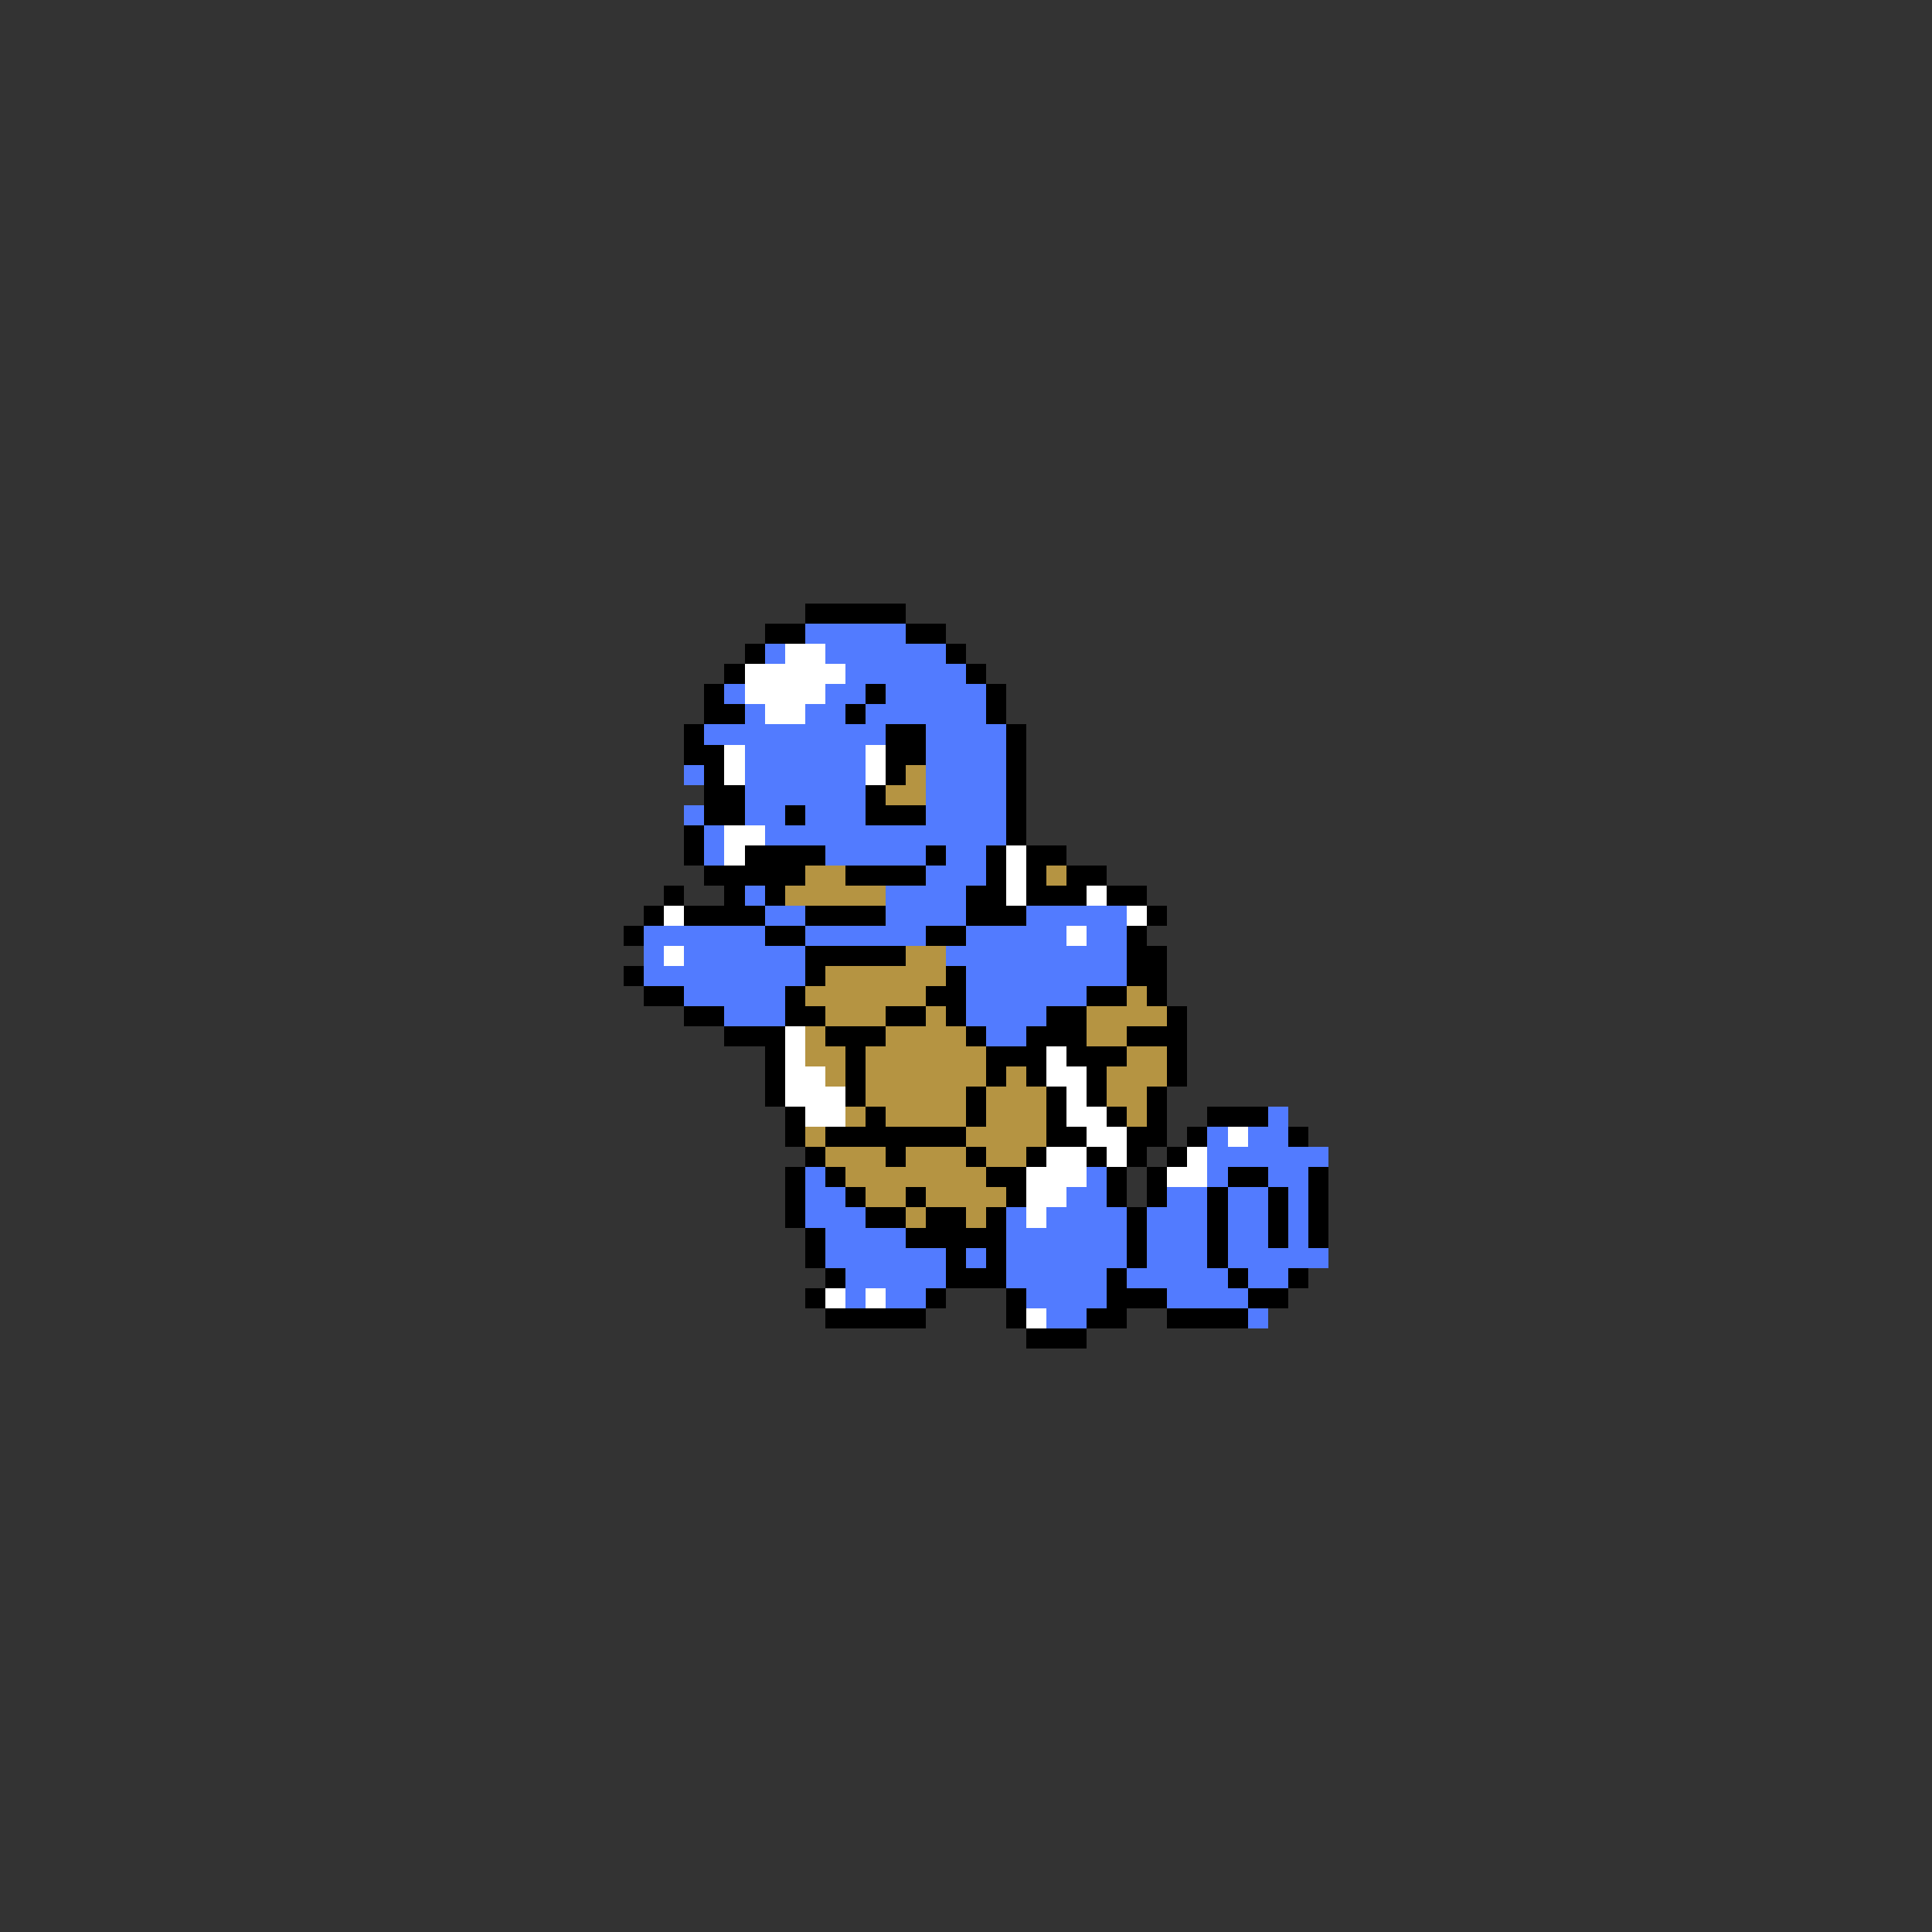 <svg xmlns="http://www.w3.org/2000/svg" viewBox="0 -0.5 96 96" shape-rendering="crispEdges">
<rect x="0" y="-0.5" width="96" height="96" fill="#333333" stroke="none"/>
<path stroke="#000000" d="M40 30h5M38 31h2M45 31h2M37 32h1M47 32h1M36 33h1M48 33h1M35 34h1M43 34h1M49 34h1M35 35h2M42 35h1M49 35h1M34 36h1M44 36h2M50 36h1M34 37h2M44 37h2M50 37h1M35 38h1M44 38h1M50 38h1M35 39h2M43 39h1M50 39h1M35 40h2M39 40h1M43 40h3M50 40h1M34 41h1M50 41h1M34 42h1M37 42h4M46 42h1M49 42h1M51 42h2M35 43h5M42 43h4M49 43h1M51 43h1M53 43h2M33 44h1M36 44h1M38 44h1M48 44h2M51 44h3M55 44h2M32 45h1M34 45h4M40 45h4M48 45h3M57 45h1M31 46h1M38 46h2M46 46h2M56 46h1M40 47h5M56 47h2M31 48h1M40 48h1M47 48h1M56 48h2M32 49h2M39 49h1M46 49h2M54 49h2M57 49h1M34 50h2M39 50h2M44 50h2M47 50h1M52 50h2M58 50h1M36 51h3M41 51h3M48 51h1M51 51h3M56 51h3M38 52h1M42 52h1M49 52h3M53 52h3M58 52h1M38 53h1M42 53h1M49 53h1M51 53h1M54 53h1M58 53h1M38 54h1M42 54h1M48 54h1M52 54h1M54 54h1M57 54h1M39 55h1M43 55h1M48 55h1M52 55h1M55 55h1M57 55h1M60 55h3M39 56h1M41 56h7M52 56h2M56 56h2M59 56h1M64 56h1M40 57h1M44 57h1M48 57h1M51 57h1M54 57h1M56 57h1M58 57h1M39 58h1M41 58h1M49 58h2M55 58h1M57 58h1M61 58h2M65 58h1M39 59h1M42 59h1M45 59h1M50 59h1M55 59h1M57 59h1M60 59h1M63 59h1M65 59h1M39 60h1M43 60h2M46 60h2M49 60h1M56 60h1M60 60h1M63 60h1M65 60h1M40 61h1M45 61h5M56 61h1M60 61h1M63 61h1M65 61h1M40 62h1M47 62h1M49 62h1M56 62h1M60 62h1M41 63h1M47 63h3M55 63h1M61 63h1M64 63h1M40 64h1M46 64h1M50 64h1M55 64h3M62 64h2M41 65h5M50 65h1M54 65h2M58 65h4M51 66h3" />
<path stroke="#527bff" d="M40 31h5M38 32h1M41 32h6M42 33h6M36 34h1M41 34h2M44 34h5M37 35h1M40 35h2M43 35h6M35 36h9M46 36h4M37 37h6M46 37h4M34 38h1M37 38h6M46 38h4M37 39h6M46 39h4M34 40h1M37 40h2M40 40h3M46 40h4M35 41h1M38 41h12M35 42h1M41 42h5M47 42h2M46 43h3M37 44h1M44 44h4M38 45h2M44 45h4M51 45h5M32 46h6M40 46h6M48 46h5M54 46h2M32 47h1M34 47h6M47 47h9M32 48h8M48 48h8M34 49h5M48 49h6M36 50h3M48 50h4M49 51h2M63 55h1M60 56h1M62 56h2M60 57h6M40 58h1M54 58h1M60 58h1M63 58h2M40 59h2M53 59h2M58 59h2M61 59h2M64 59h1M40 60h3M50 60h1M52 60h4M57 60h3M61 60h2M64 60h1M41 61h4M50 61h6M57 61h3M61 61h2M64 61h1M41 62h6M48 62h1M50 62h6M57 62h3M61 62h5M42 63h5M50 63h5M56 63h5M62 63h2M42 64h1M44 64h2M51 64h4M58 64h4M52 65h2M62 65h1" />
<path stroke="#ffffff" d="M39 32h2M37 33h5M37 34h4M38 35h2M36 37h1M43 37h1M36 38h1M43 38h1M36 41h2M36 42h1M50 42h1M50 43h1M50 44h1M54 44h1M33 45h1M56 45h1M53 46h1M33 47h1M39 51h1M39 52h1M52 52h1M39 53h2M52 53h2M39 54h3M53 54h1M40 55h2M53 55h2M54 56h2M61 56h1M52 57h2M55 57h1M59 57h1M51 58h3M58 58h2M51 59h2M51 60h1M41 64h1M43 64h1M51 65h1" />
<path stroke="#b59442" d="M45 38h1M44 39h2M40 43h2M52 43h1M39 44h5M45 47h2M41 48h6M40 49h6M56 49h1M41 50h3M46 50h1M54 50h4M40 51h1M44 51h4M54 51h2M40 52h2M43 52h6M56 52h2M41 53h1M43 53h6M50 53h1M55 53h3M43 54h5M49 54h3M55 54h2M42 55h1M44 55h4M49 55h3M56 55h1M40 56h1M48 56h4M41 57h3M45 57h3M49 57h2M42 58h7M43 59h2M46 59h4M45 60h1M48 60h1" />
</svg>